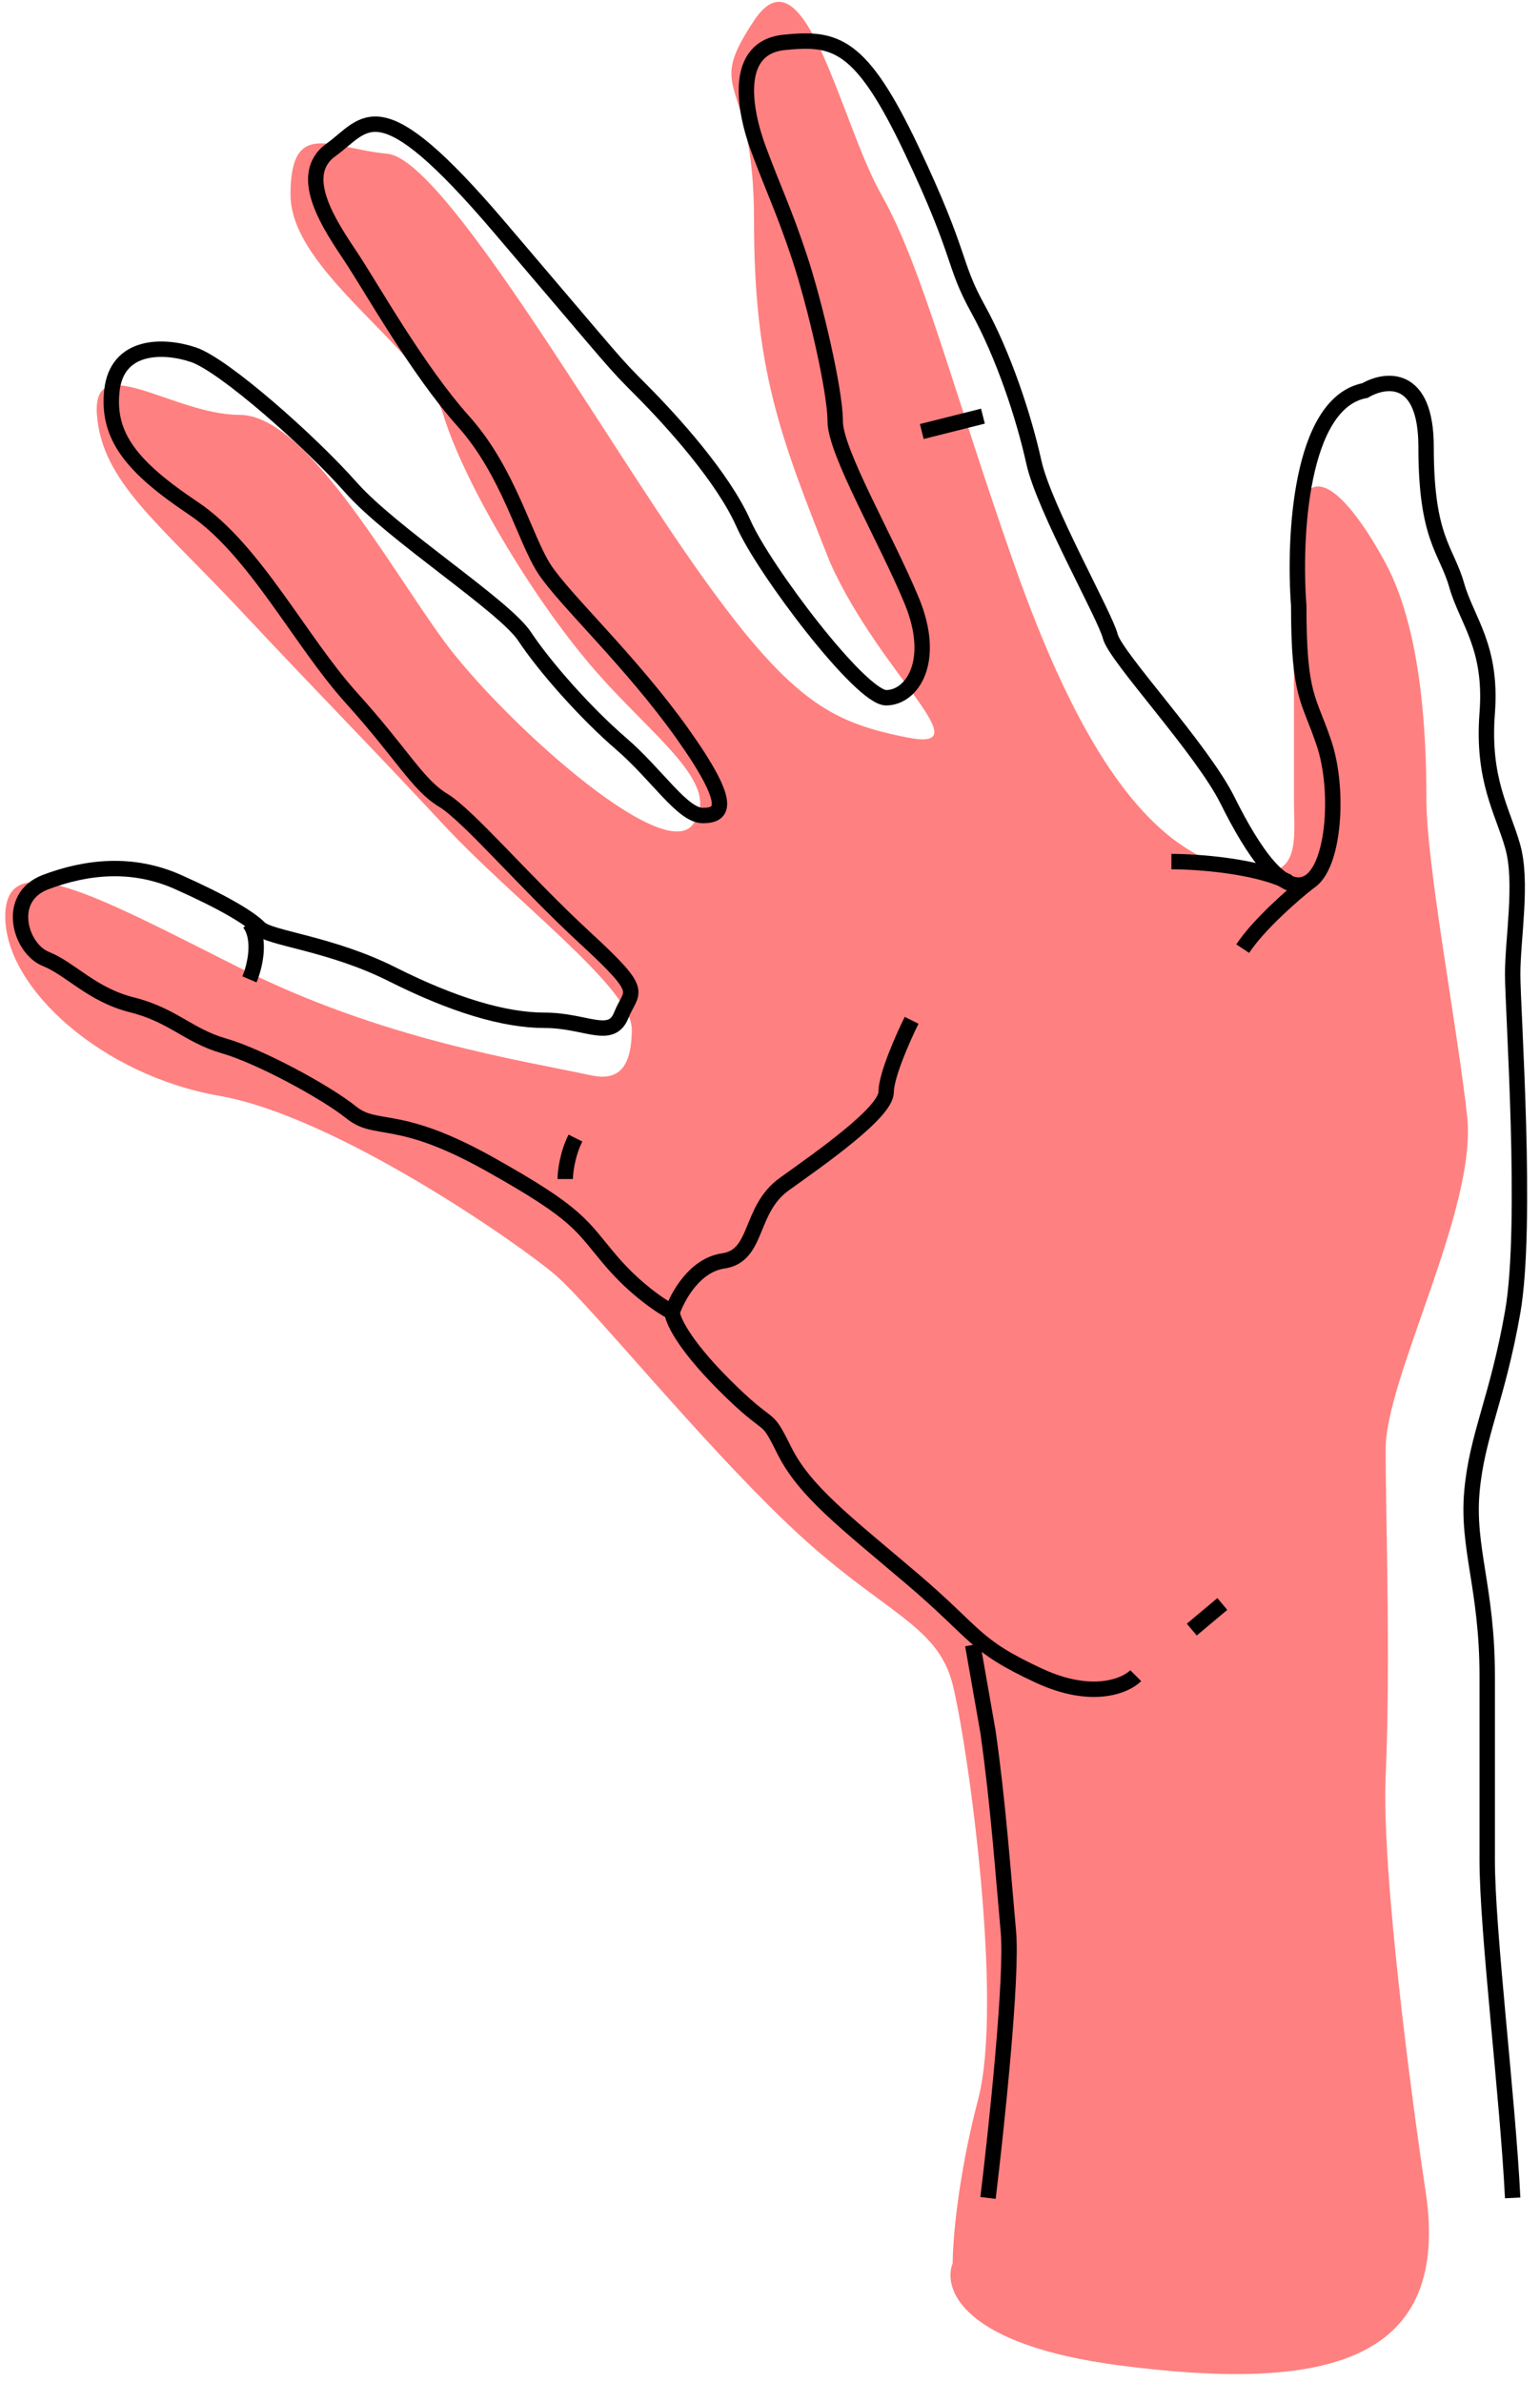 <svg width="75" height="116" viewBox="0 0 75 116" fill="none" xmlns="http://www.w3.org/2000/svg">
<path d="M67.483 86.498C67.284 91.084 68.723 102.035 69.467 106.937C70.572 115.162 64.258 116.408 54.583 115.162C46.843 114.165 45.901 111.423 46.397 110.177C46.397 109.097 46.645 105.989 47.637 102.201C48.877 97.465 47.141 85.002 46.397 82.011C45.653 79.02 42.924 78.522 38.459 74.284C33.993 70.047 28.784 63.566 27.047 62.071C25.311 60.575 16.38 54.344 10.675 53.347C4.969 52.35 0.256 48.112 0.256 44.623C0.256 41.133 4.721 43.626 11.667 47.115C18.613 50.605 25.311 51.602 28.784 52.35C30.021 52.616 30.768 52.1 30.768 50.106C30.768 48.112 25.063 43.875 21.59 40.136C18.117 36.397 15.636 33.905 11.667 29.667C7.698 25.43 4.969 23.436 4.721 20.196C4.473 16.955 8.442 20.196 11.667 20.196C14.892 20.196 18.861 27.424 21.59 31.163C24.319 34.902 32.257 42.13 33.745 40.136C35.234 38.142 31.761 35.899 28.784 32.409C25.807 28.92 22.582 23.436 21.59 20.196C20.598 16.955 14.148 13.216 14.148 9.478C14.148 5.739 16.132 7.234 18.861 7.484C21.59 7.733 29.032 20.694 33.745 27.424C38.459 34.154 40.443 35.151 44.164 35.899C47.885 36.647 42.924 32.908 40.443 27.424C37.962 21.193 36.722 17.952 36.722 10.724C36.722 3.496 34.241 4.742 36.722 1.003C39.203 -2.736 40.939 5.988 42.924 9.478C44.908 12.967 46.397 18.949 49.374 27.424C52.35 35.899 55.575 40.884 59.545 42.13C63.514 43.376 63.017 41.133 63.017 38.89V27.424C63.017 20.943 65.746 24.184 67.483 27.424C69.219 30.664 69.467 35.65 69.467 38.89C69.467 42.13 70.956 49.857 71.452 54.344C71.948 58.83 67.483 67.056 67.483 70.545C67.483 74.035 67.731 80.765 67.483 86.498Z" fill="#FF8080" fill-opacity="1"/>
<path d="M63.746 42.941C63.002 43.523 61.315 44.985 60.522 46.182M57.048 41.944C58.289 41.944 61.166 42.144 62.754 42.941M44.893 21.007L47.87 20.259M59.529 78.086L58.041 79.333M27.528 57.398C27.528 57.066 27.627 56.202 28.024 55.404M12.148 47.677C12.396 47.096 12.743 45.733 12.148 44.935" stroke="black" stroke-width="0.75"/>
<path d="M48.118 107C48.532 103.594 49.309 96.232 49.11 94.039C48.862 91.297 48.614 87.807 48.118 84.318L47.374 80.08M55.312 81.576C54.816 82.074 53.179 82.772 50.599 81.576C47.374 80.08 47.622 79.582 44.397 76.84C41.172 74.098 39.188 72.603 38.195 70.609C37.203 68.615 37.699 69.861 35.218 67.368C33.234 65.374 32.738 64.211 32.738 63.879M32.738 63.879C32.986 63.131 33.829 61.586 35.218 61.386C36.955 61.137 36.459 58.894 38.195 57.647C39.932 56.401 43.157 54.158 43.157 53.161C43.157 52.363 43.983 50.502 44.397 49.671M32.738 63.879C32.242 63.63 30.952 62.782 29.761 61.386C28.272 59.641 28.272 59.143 23.807 56.65C19.342 54.158 18.35 55.155 17.109 54.158C15.869 53.161 12.644 51.416 10.908 50.917C9.171 50.419 8.427 49.422 6.442 48.923C4.458 48.425 3.465 47.179 2.225 46.68C0.985 46.182 0.24 43.689 2.225 42.941C4.21 42.194 6.442 41.944 8.675 42.941C10.908 43.938 12.148 44.686 12.644 45.185C13.14 45.683 16.117 45.932 19.094 47.428C22.071 48.923 24.551 49.671 26.536 49.671C28.52 49.671 29.761 50.668 30.257 49.422C30.753 48.176 31.497 48.425 28.52 45.683C25.544 42.941 22.815 39.701 21.575 38.953C20.334 38.205 19.59 36.71 17.109 33.968C14.629 31.226 12.396 26.74 9.419 24.746C6.442 22.752 5.202 21.256 5.45 19.013C5.698 16.77 7.931 16.77 9.419 17.268C10.908 17.767 15.125 21.505 17.109 23.749C19.094 25.992 24.551 29.482 25.544 30.977C26.536 32.473 28.52 34.716 30.257 36.211C31.994 37.707 33.234 39.701 34.226 39.701C35.218 39.701 35.715 39.203 33.234 35.713C30.753 32.223 27.528 29.232 26.536 27.737C25.544 26.241 24.799 23.001 22.567 20.508C20.334 18.016 18.102 14.028 17.109 12.532C16.117 11.037 14.38 8.544 16.117 7.298C17.854 6.051 18.35 4.057 24.303 11.037C30.257 18.016 29.761 17.517 31.249 19.013C32.738 20.508 35.218 23.25 36.211 25.493C37.203 27.737 41.916 33.968 43.157 33.968C44.397 33.968 45.637 32.223 44.397 29.232C43.157 26.241 40.676 22.004 40.676 20.508C40.676 19.013 39.684 14.775 38.939 12.532C38.195 10.289 37.699 9.292 36.955 7.298C36.211 5.304 35.715 2.313 38.195 2.063C40.676 1.814 41.916 2.063 44.397 7.298C46.878 12.532 46.382 12.781 47.622 15.025C48.862 17.268 49.855 20.259 50.351 22.502C50.847 24.746 53.824 29.98 54.072 30.977C54.32 31.974 58.537 36.461 59.777 38.953C61.018 41.446 62.506 43.689 63.746 42.941C64.987 42.194 65.235 38.455 64.491 36.211C63.746 33.968 63.25 33.968 63.25 29.482C63.002 26.241 63.3 19.611 66.475 19.013C67.468 18.431 69.452 18.165 69.452 21.755C69.452 26.241 70.444 26.74 70.941 28.485C71.437 30.229 72.677 31.476 72.429 34.716C72.181 37.956 73.173 39.452 73.669 41.197C74.165 42.941 73.669 45.683 73.669 47.428C73.669 49.173 74.413 59.641 73.669 63.879C72.925 68.116 71.933 69.861 71.685 72.603C71.437 75.344 72.429 77.339 72.429 81.576C72.429 85.813 72.429 87.06 72.429 90.549C72.429 94.039 73.421 102.015 73.669 107" stroke="black" stroke-width="0.75"/>
</svg>
